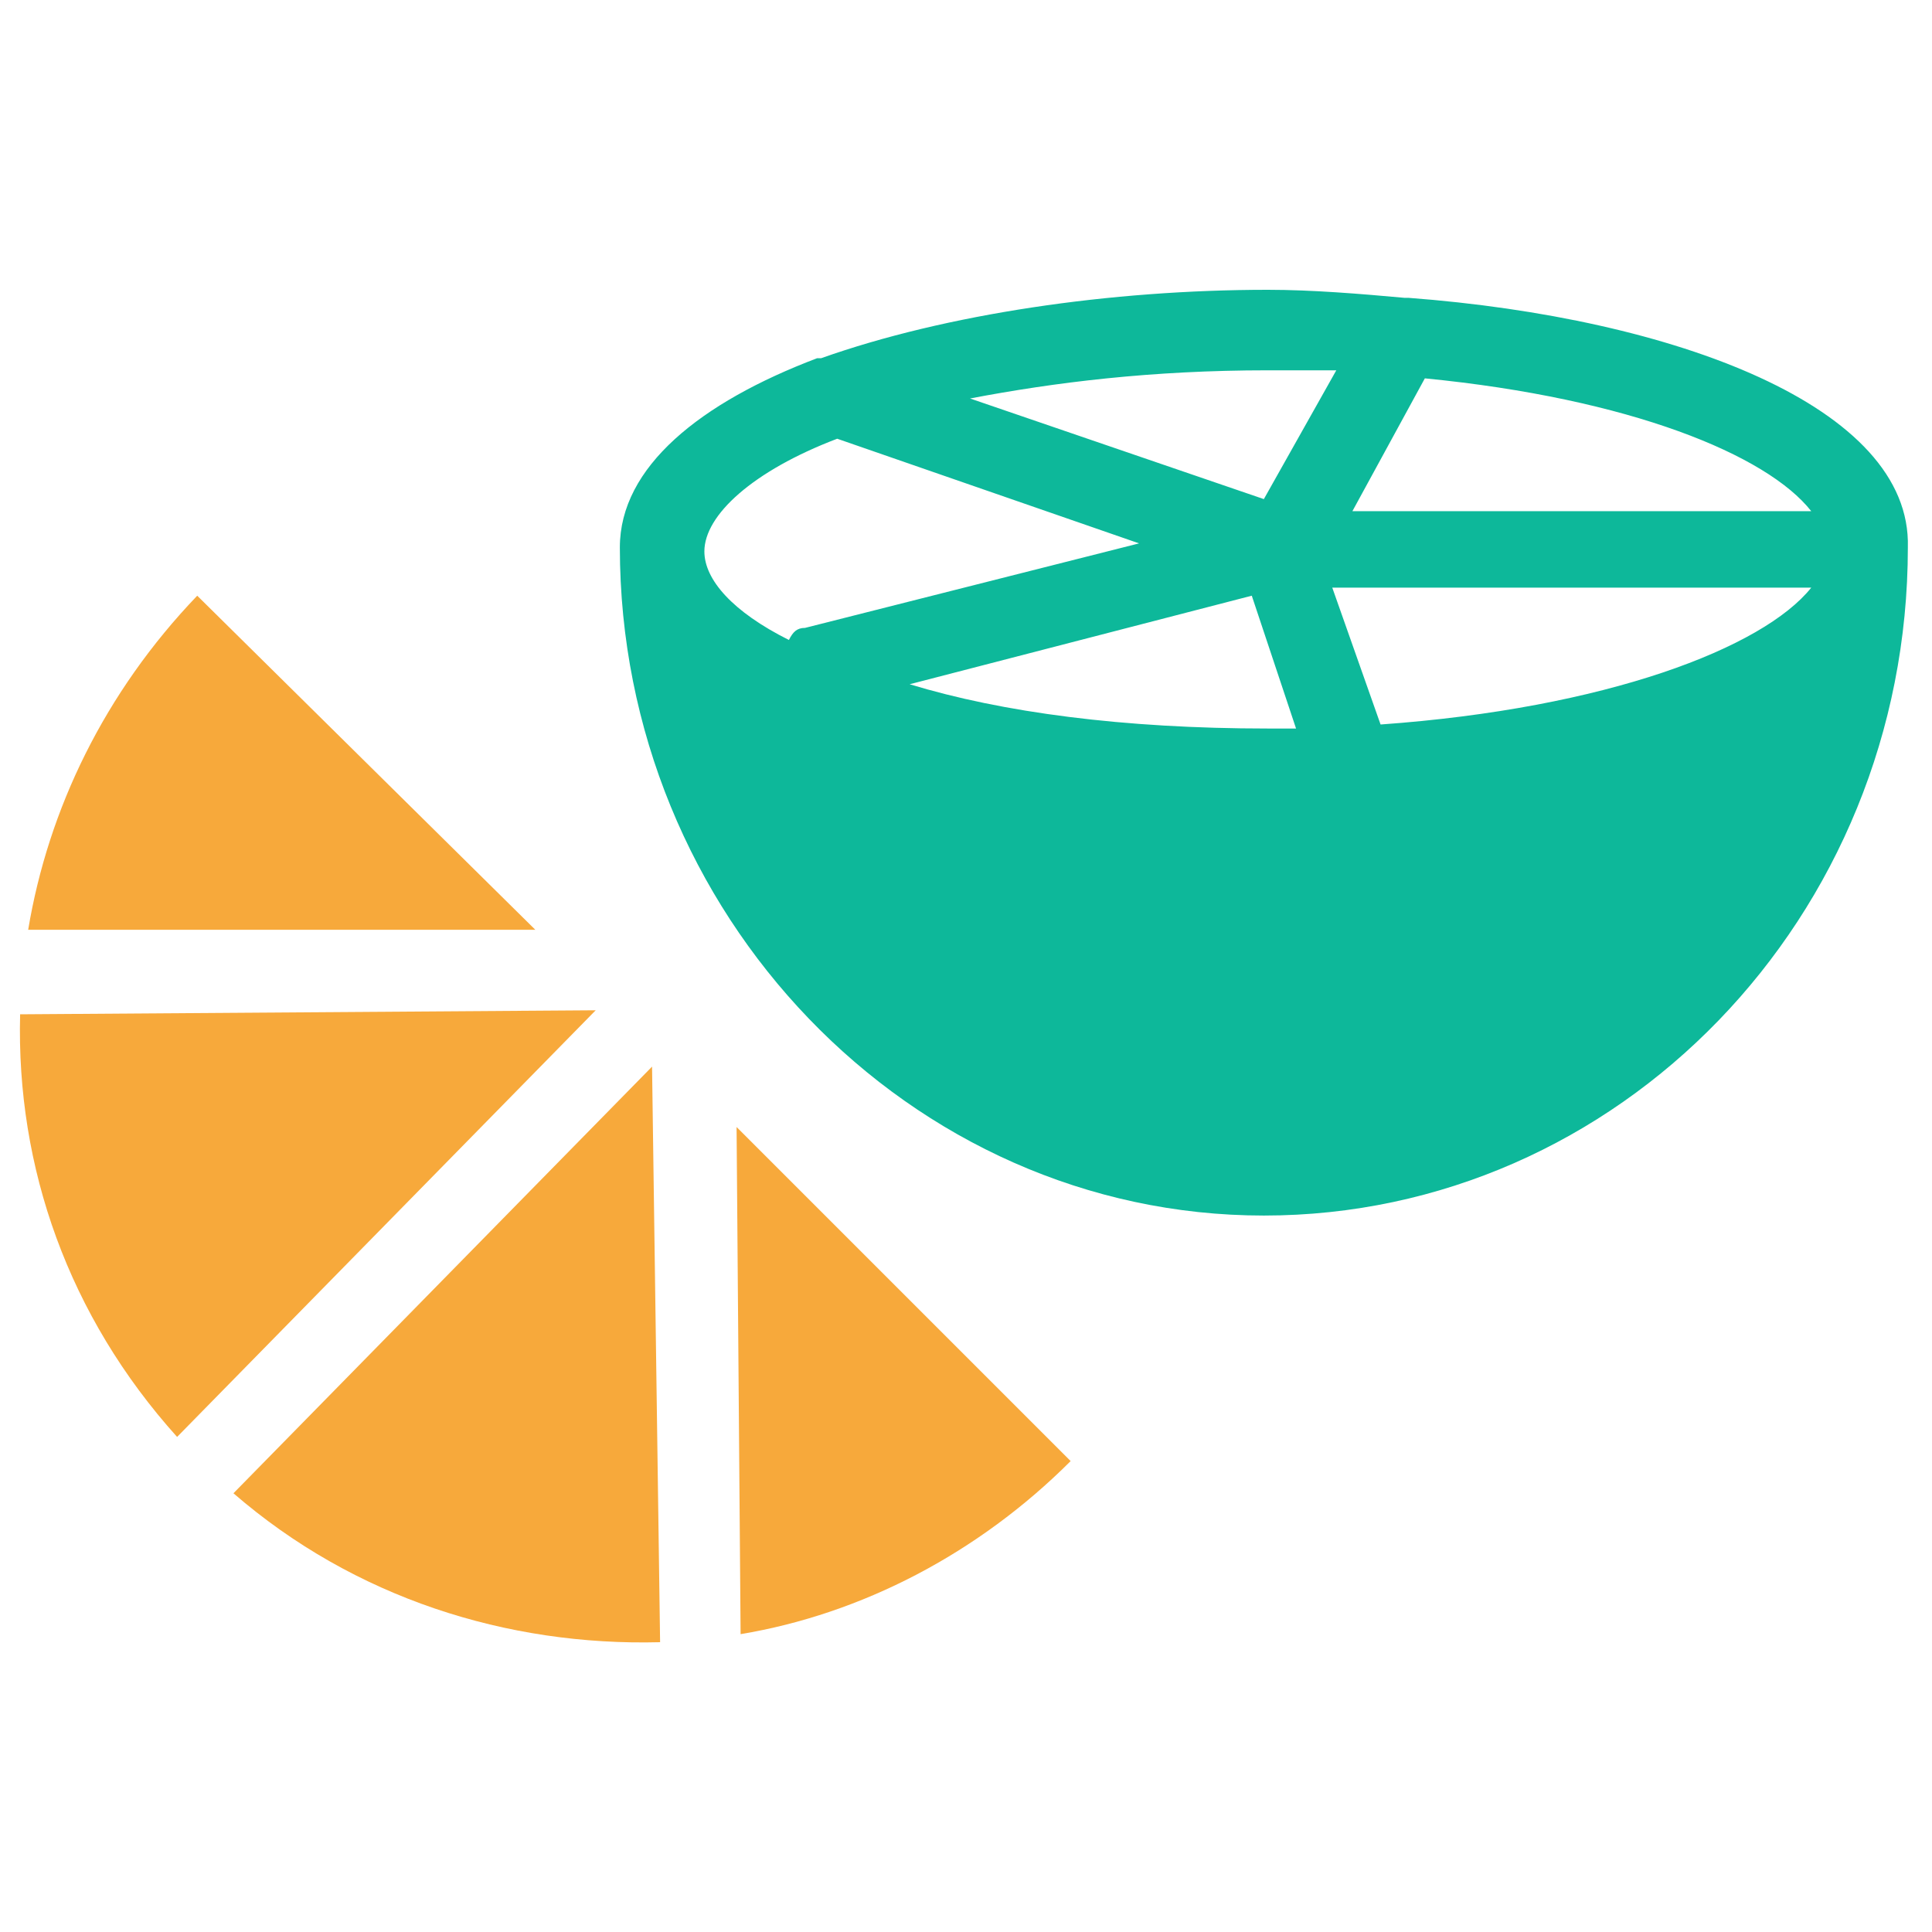 <?xml version="1.0" encoding="utf-8"?>
<!-- Generator: Adobe Illustrator 18.0.0, SVG Export Plug-In . SVG Version: 6.00 Build 0)  -->
<!DOCTYPE svg PUBLIC "-//W3C//DTD SVG 1.1//EN" "http://www.w3.org/Graphics/SVG/1.1/DTD/svg11.dtd">
<svg version="1.1" id="Layer_1" xmlns="http://www.w3.org/2000/svg" xmlns:xlink="http://www.w3.org/1999/xlink" x="0px" y="0px"
	 viewBox="0 0 48 48" enable-background="new 0 0 48 48" xml:space="preserve">
<g>
	<path fill="#F7A93B" d="M16.2,26.5L5.8,37.1c3,2.6,6.8,3.8,10.6,3.7L16.2,26.5z"/>
	<path fill="#F7A93B" d="M26.6,36.3L18.3,28l0.1,12.6C21.4,40.1,24.3,38.6,26.6,36.3z"/>
	<path fill="#F7A93B" d="M13.3,23.1l-8.4-8.3c-2.3,2.4-3.7,5.3-4.2,8.3L13.3,23.1z"/>
	<path fill="#F7A93B" d="M14.8,25.1L0.5,25.2c-0.1,3.8,1.2,7.5,3.9,10.5L14.8,25.1z"/>
	<path fill="#0DB89A" d="M35,7.4c0,0-0.1,0-0.1,0c-1.1-0.1-2.3-0.2-3.4-0.2c-3.9,0-8,0.6-11.1,1.7c0,0-0.1,0-0.1,0
		c-2.9,1.1-4.9,2.7-4.9,4.7c0,9.1,7.2,16.6,16,16.6c8.8,0,16-7.4,16-16.6C47.5,10.1,41.6,7.9,35,7.4z M34.3,18l-1.2-3.4H45
		C43.8,16.1,39.9,17.6,34.3,18z M32.2,18.1c-0.2,0-0.5,0-0.7,0c-3.6,0-6.6-0.4-8.9-1.1l8.5-2.2L32.2,18.1z M45,12.7H33.6l1.8-3.3
		C40.5,9.9,43.9,11.3,45,12.7z M33.2,9.2l-1.8,3.2l-7.3-2.5c2.1-0.4,4.5-0.7,7.4-0.7C32.1,9.2,32.7,9.2,33.2,9.2z M20.8,10.9
		l7.5,2.6L20,15.6c-0.2,0-0.3,0.1-0.4,0.3c-1.4-0.7-2.1-1.5-2.1-2.2C17.5,12.8,18.7,11.7,20.8,10.9z"/>
</g>
</svg>
